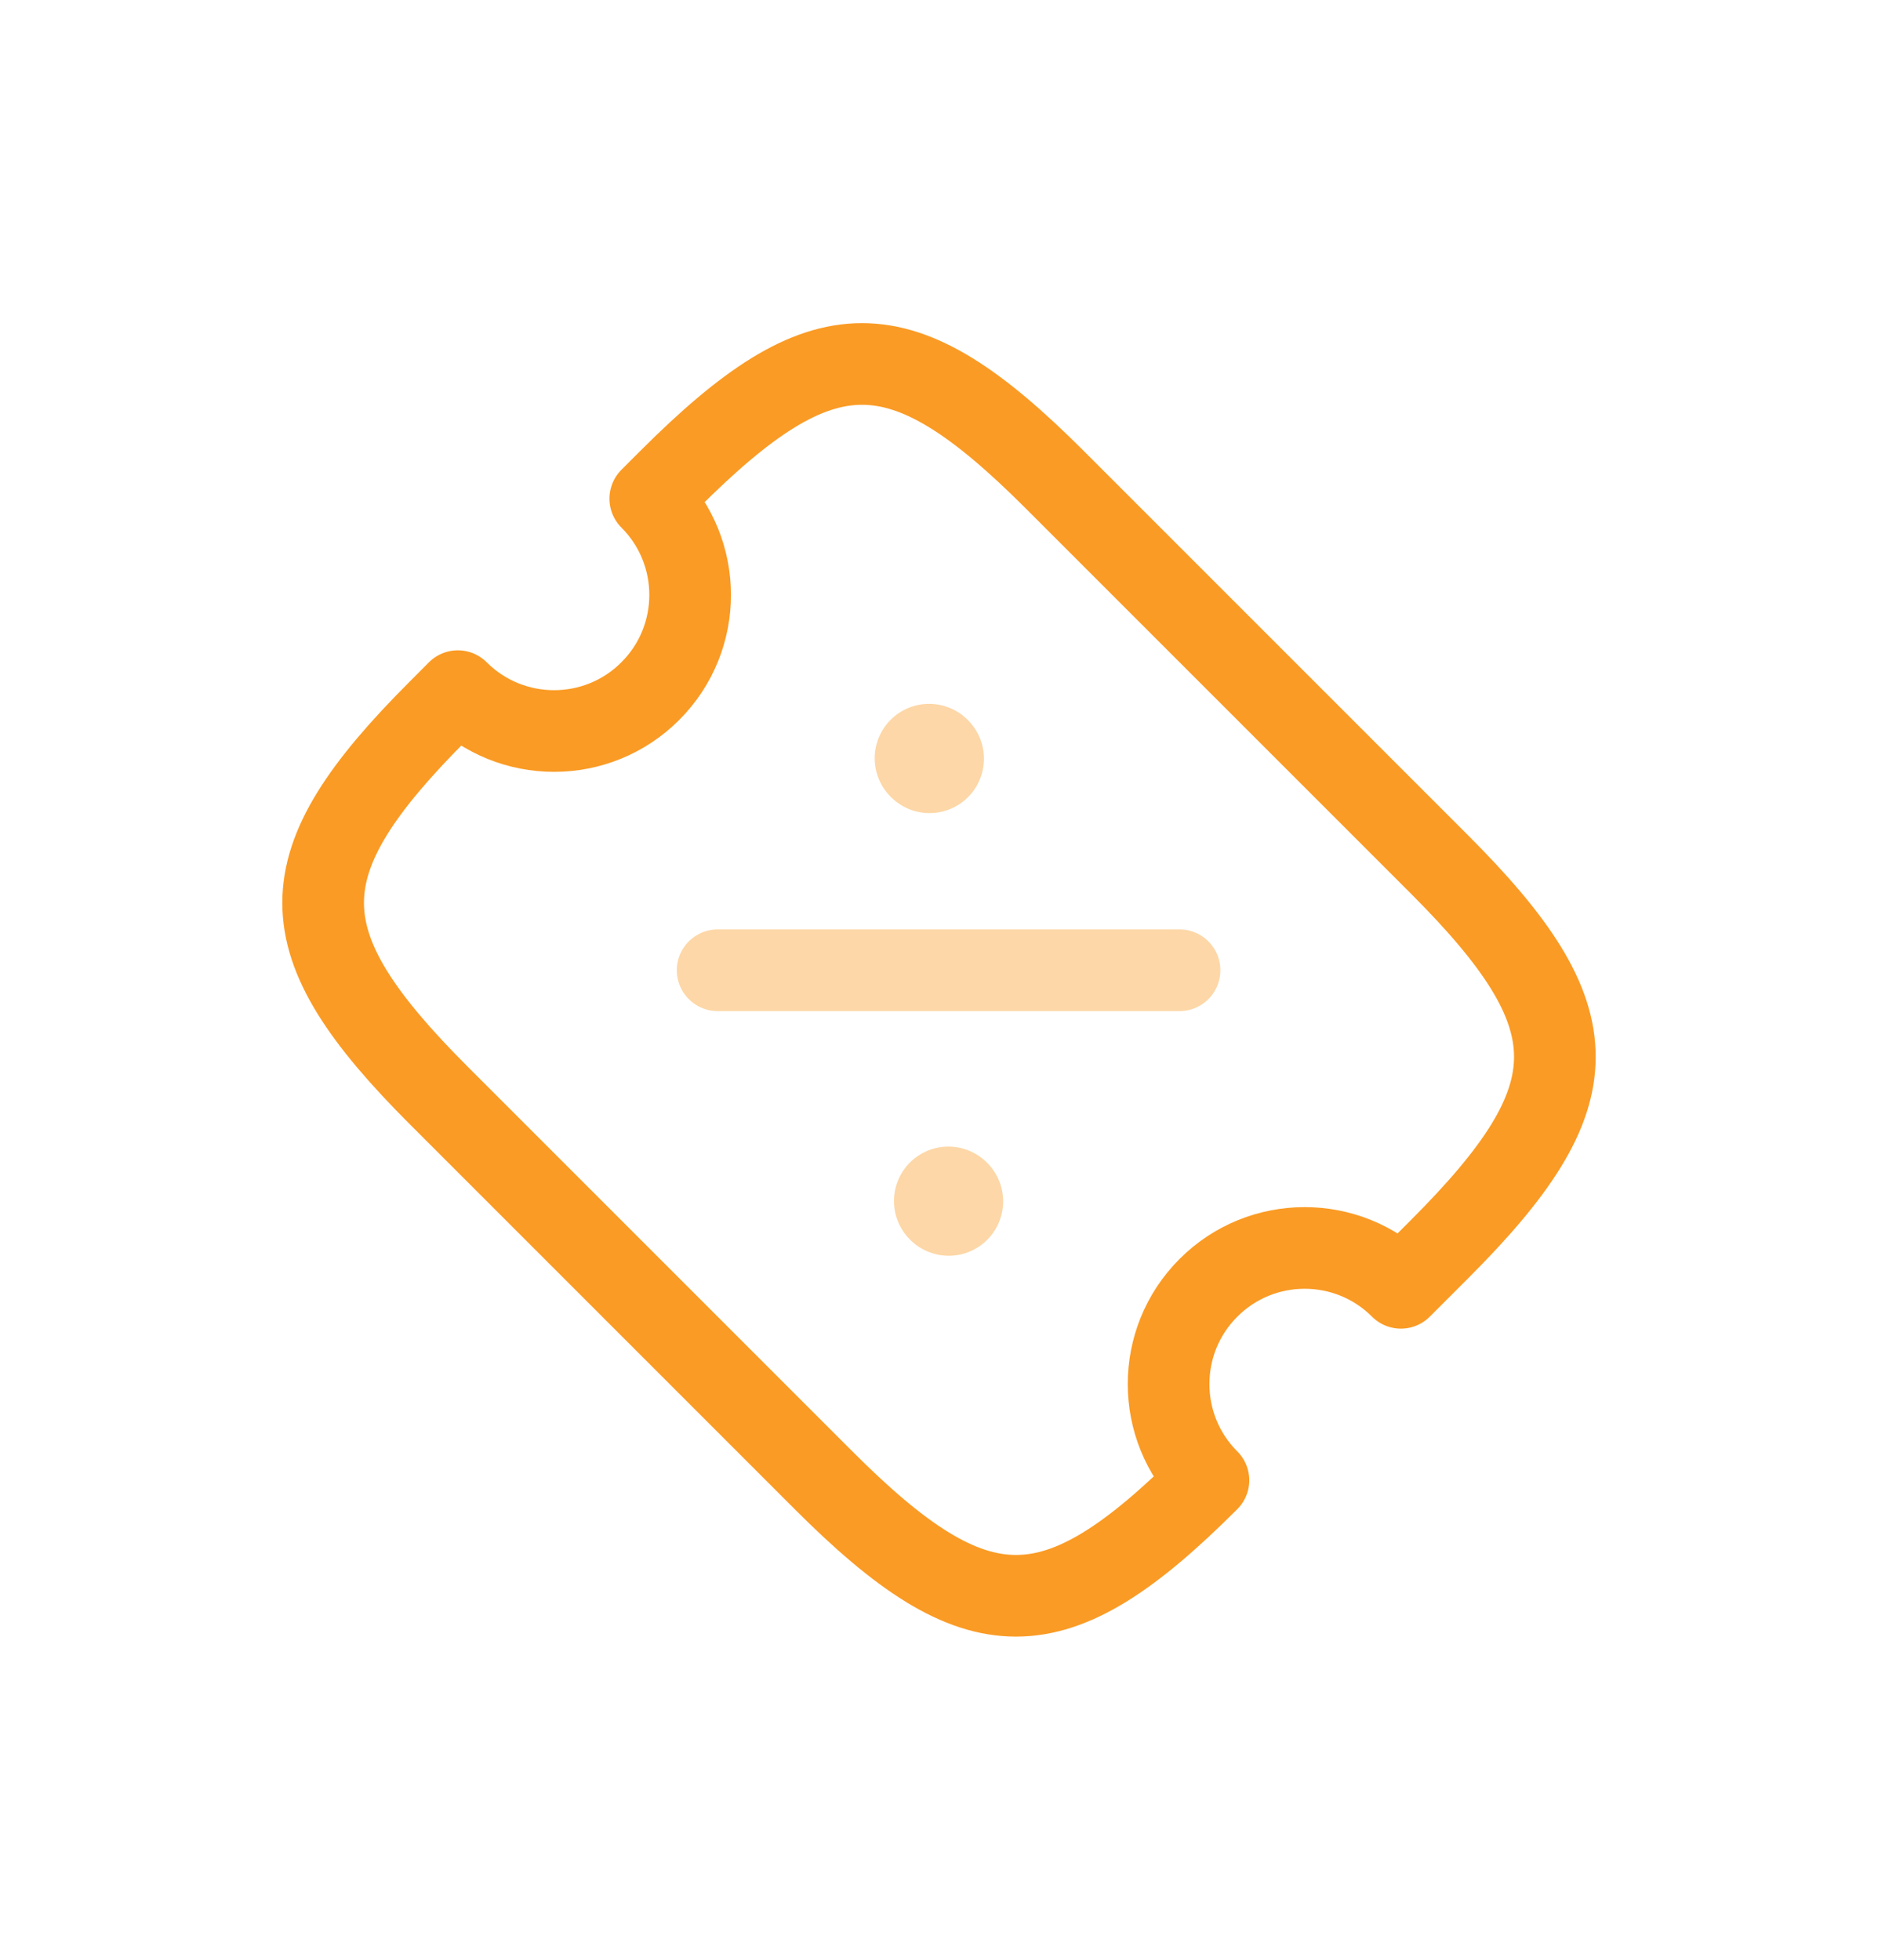 <svg width="23" height="24" viewBox="0 0 23 24" fill="none" xmlns="http://www.w3.org/2000/svg">
<path d="M14.8 15.771C15.45 15.12 16.506 15.12 17.157 15.771L17.628 15.3C19.514 13.414 19.514 12.471 17.628 10.585L12.914 5.871C11.028 3.986 10.086 3.986 8.2 5.871L7.964 6.107C8.615 6.758 8.615 7.814 7.964 8.464C7.314 9.115 6.258 9.115 5.607 8.464L5.372 8.7C3.486 10.585 3.486 11.528 5.372 13.414L10.086 18.128C11.971 20.014 12.914 20.014 14.8 18.128C14.149 17.477 14.149 16.422 14.8 15.771Z" stroke="#FA9B25" stroke-linecap="round" stroke-linejoin="round"/>
<path opacity="0.4" d="M8.789 11.882L14.446 11.882" stroke="#FA9B25" stroke-linecap="round" stroke-linejoin="round"/>
<path opacity="0.4" d="M11.615 14.708L11.619 14.712" stroke="#FA9B25" stroke-width="1.333" stroke-linecap="round" stroke-linejoin="round"/>
<path opacity="0.4" d="M11.379 9.286L11.384 9.291" stroke="#FA9B25" stroke-width="1.333" stroke-linecap="round" stroke-linejoin="round"/>
</svg>
